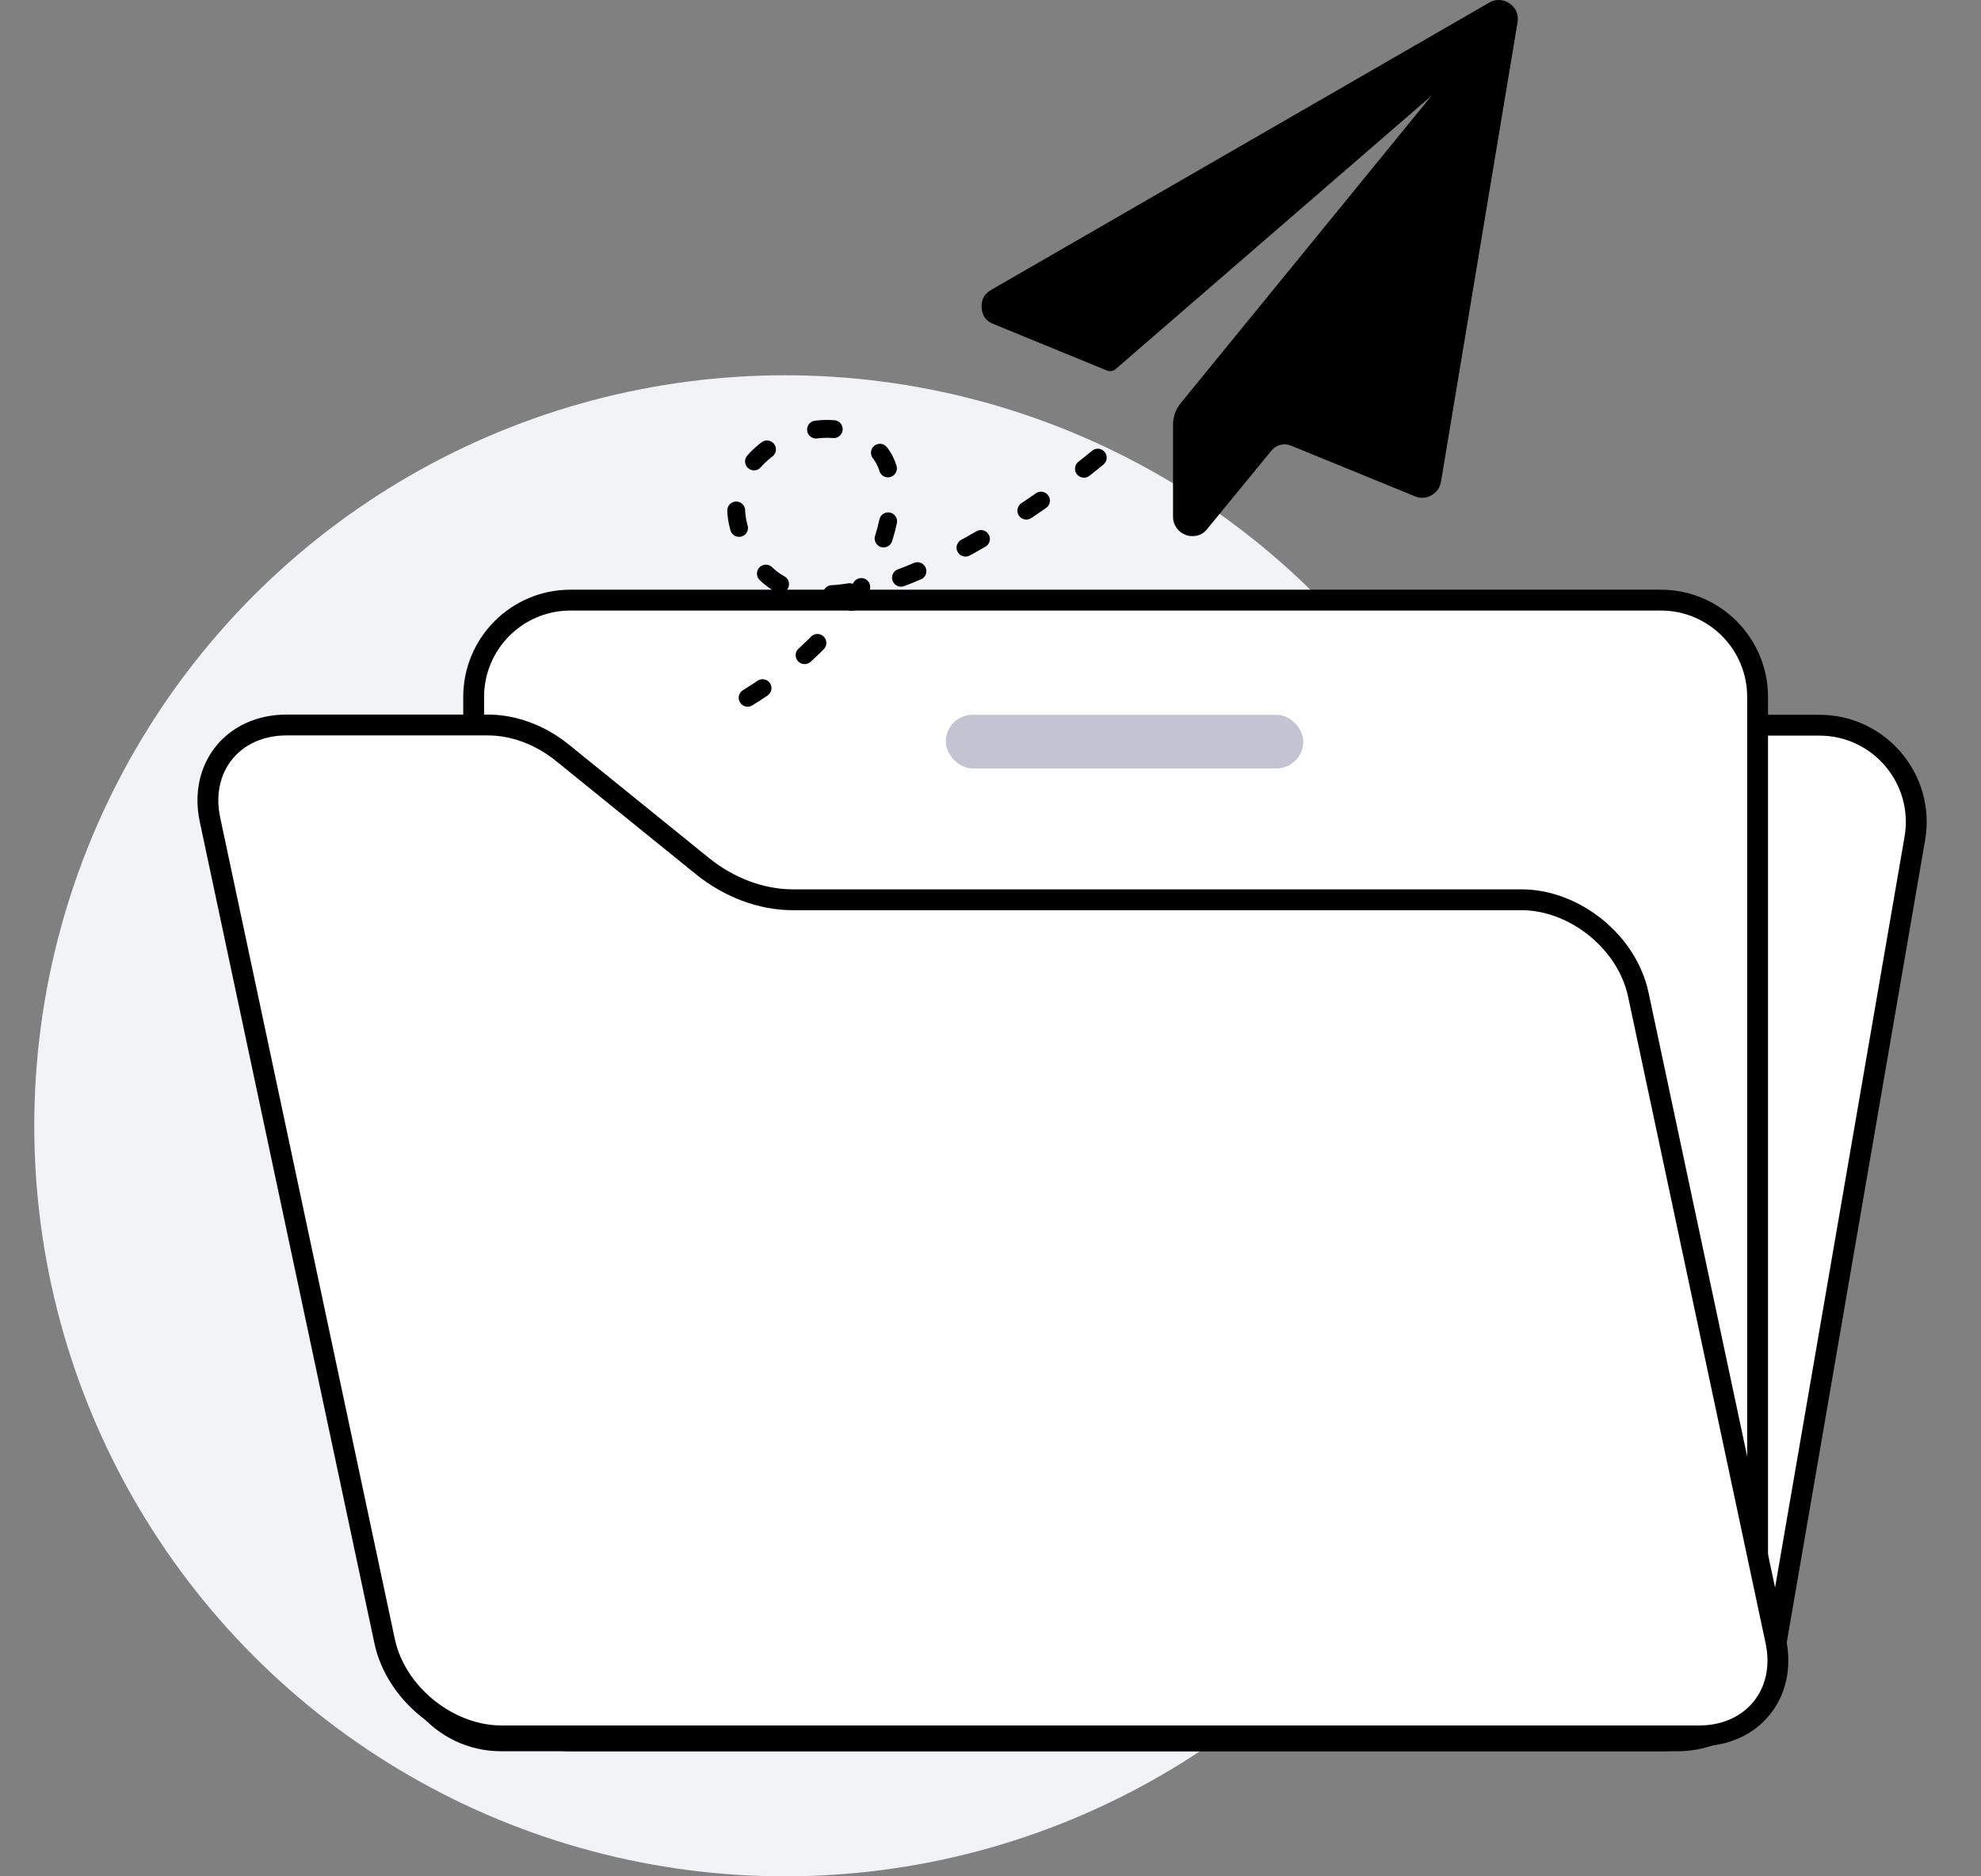 <svg width="57" height="54" viewBox="0 0 57 54" fill="none" xmlns="http://www.w3.org/2000/svg">
  <rect x="0" y="0" width="57" height="54" fill="#808080" stroke="none"/>
  <circle cx="22.586" cy="32.4" r="21.6" fill="#F1F3F6" />
  <path
    d="M18.499 20.871H52.351C54.079 20.871 55.39 22.428 55.096 24.13L51.017 47.788C50.787 49.124 49.628 50.1 48.272 50.1H14.42C12.693 50.1 11.382 48.543 11.675 46.841L15.754 23.184C15.984 21.848 17.143 20.871 18.499 20.871Z"
    fill="white" stroke="black" stroke-width="0.6" />
  <path
    d="M16.414 17.271H47.786C49.324 17.271 50.572 18.518 50.572 20.057V47.314C50.572 48.853 49.324 50.1 47.786 50.1H16.414C14.876 50.1 13.629 48.853 13.629 47.314V20.057C13.629 18.518 14.876 17.271 16.414 17.271Z"
    fill="white" stroke="black" stroke-width="0.6" />
  <path
    d="M48.889 49.958H14.432C12.893 49.958 11.387 48.738 11.067 47.233L6.042 23.59C5.722 22.085 6.71 20.865 8.248 20.865H14.041C14.78 20.865 15.55 21.152 16.181 21.663L20.21 24.925C20.977 25.546 21.912 25.895 22.81 25.895H43.775C45.313 25.895 46.819 27.115 47.139 28.62L51.096 47.233C51.416 48.738 50.428 49.958 48.889 49.958Z"
    fill="white" stroke="black" stroke-width="0.6" />
  <rect x="27.214" y="20.571" width="10.286" height="1.543" rx="0.771" fill="#C2C5D1" />
  <path
    d="M43.665 0.645L41.461 13.87C41.433 14.036 41.339 14.165 41.185 14.257C41.104 14.303 41.012 14.326 40.919 14.327C40.855 14.327 40.786 14.312 40.712 14.283L37.142 12.824C37.047 12.785 36.942 12.778 36.842 12.803C36.742 12.828 36.653 12.884 36.588 12.964L34.729 15.231C34.625 15.364 34.483 15.429 34.307 15.429C34.233 15.429 34.17 15.417 34.115 15.394C34.007 15.353 33.919 15.288 33.853 15.192C33.787 15.097 33.752 14.993 33.752 14.877V12.218C33.752 11.995 33.829 11.781 33.969 11.607L41.191 2.754L32.1 10.623C32.066 10.652 32.025 10.671 31.981 10.678C31.938 10.685 31.892 10.68 31.851 10.664L28.588 9.326C28.375 9.247 28.259 9.09 28.244 8.852C28.232 8.622 28.324 8.452 28.52 8.342L42.847 0.077C42.929 0.026 43.025 -0.001 43.122 1.25302e-05C43.238 1.25302e-05 43.343 0.033 43.434 0.096C43.626 0.232 43.7 0.418 43.665 0.645H43.665Z"
    fill="black" />
  <path
    d="M31.586 13.171C29.1 15.228 23.666 18.725 21.814 16.257C19.5 13.171 24.18 11.114 25.414 13.171C26.186 14.456 25.157 18.314 20.529 20.628"
    stroke="black" stroke-width="0.514" stroke-linecap="round" stroke-dasharray="0.51 1.54" />
</svg>
  